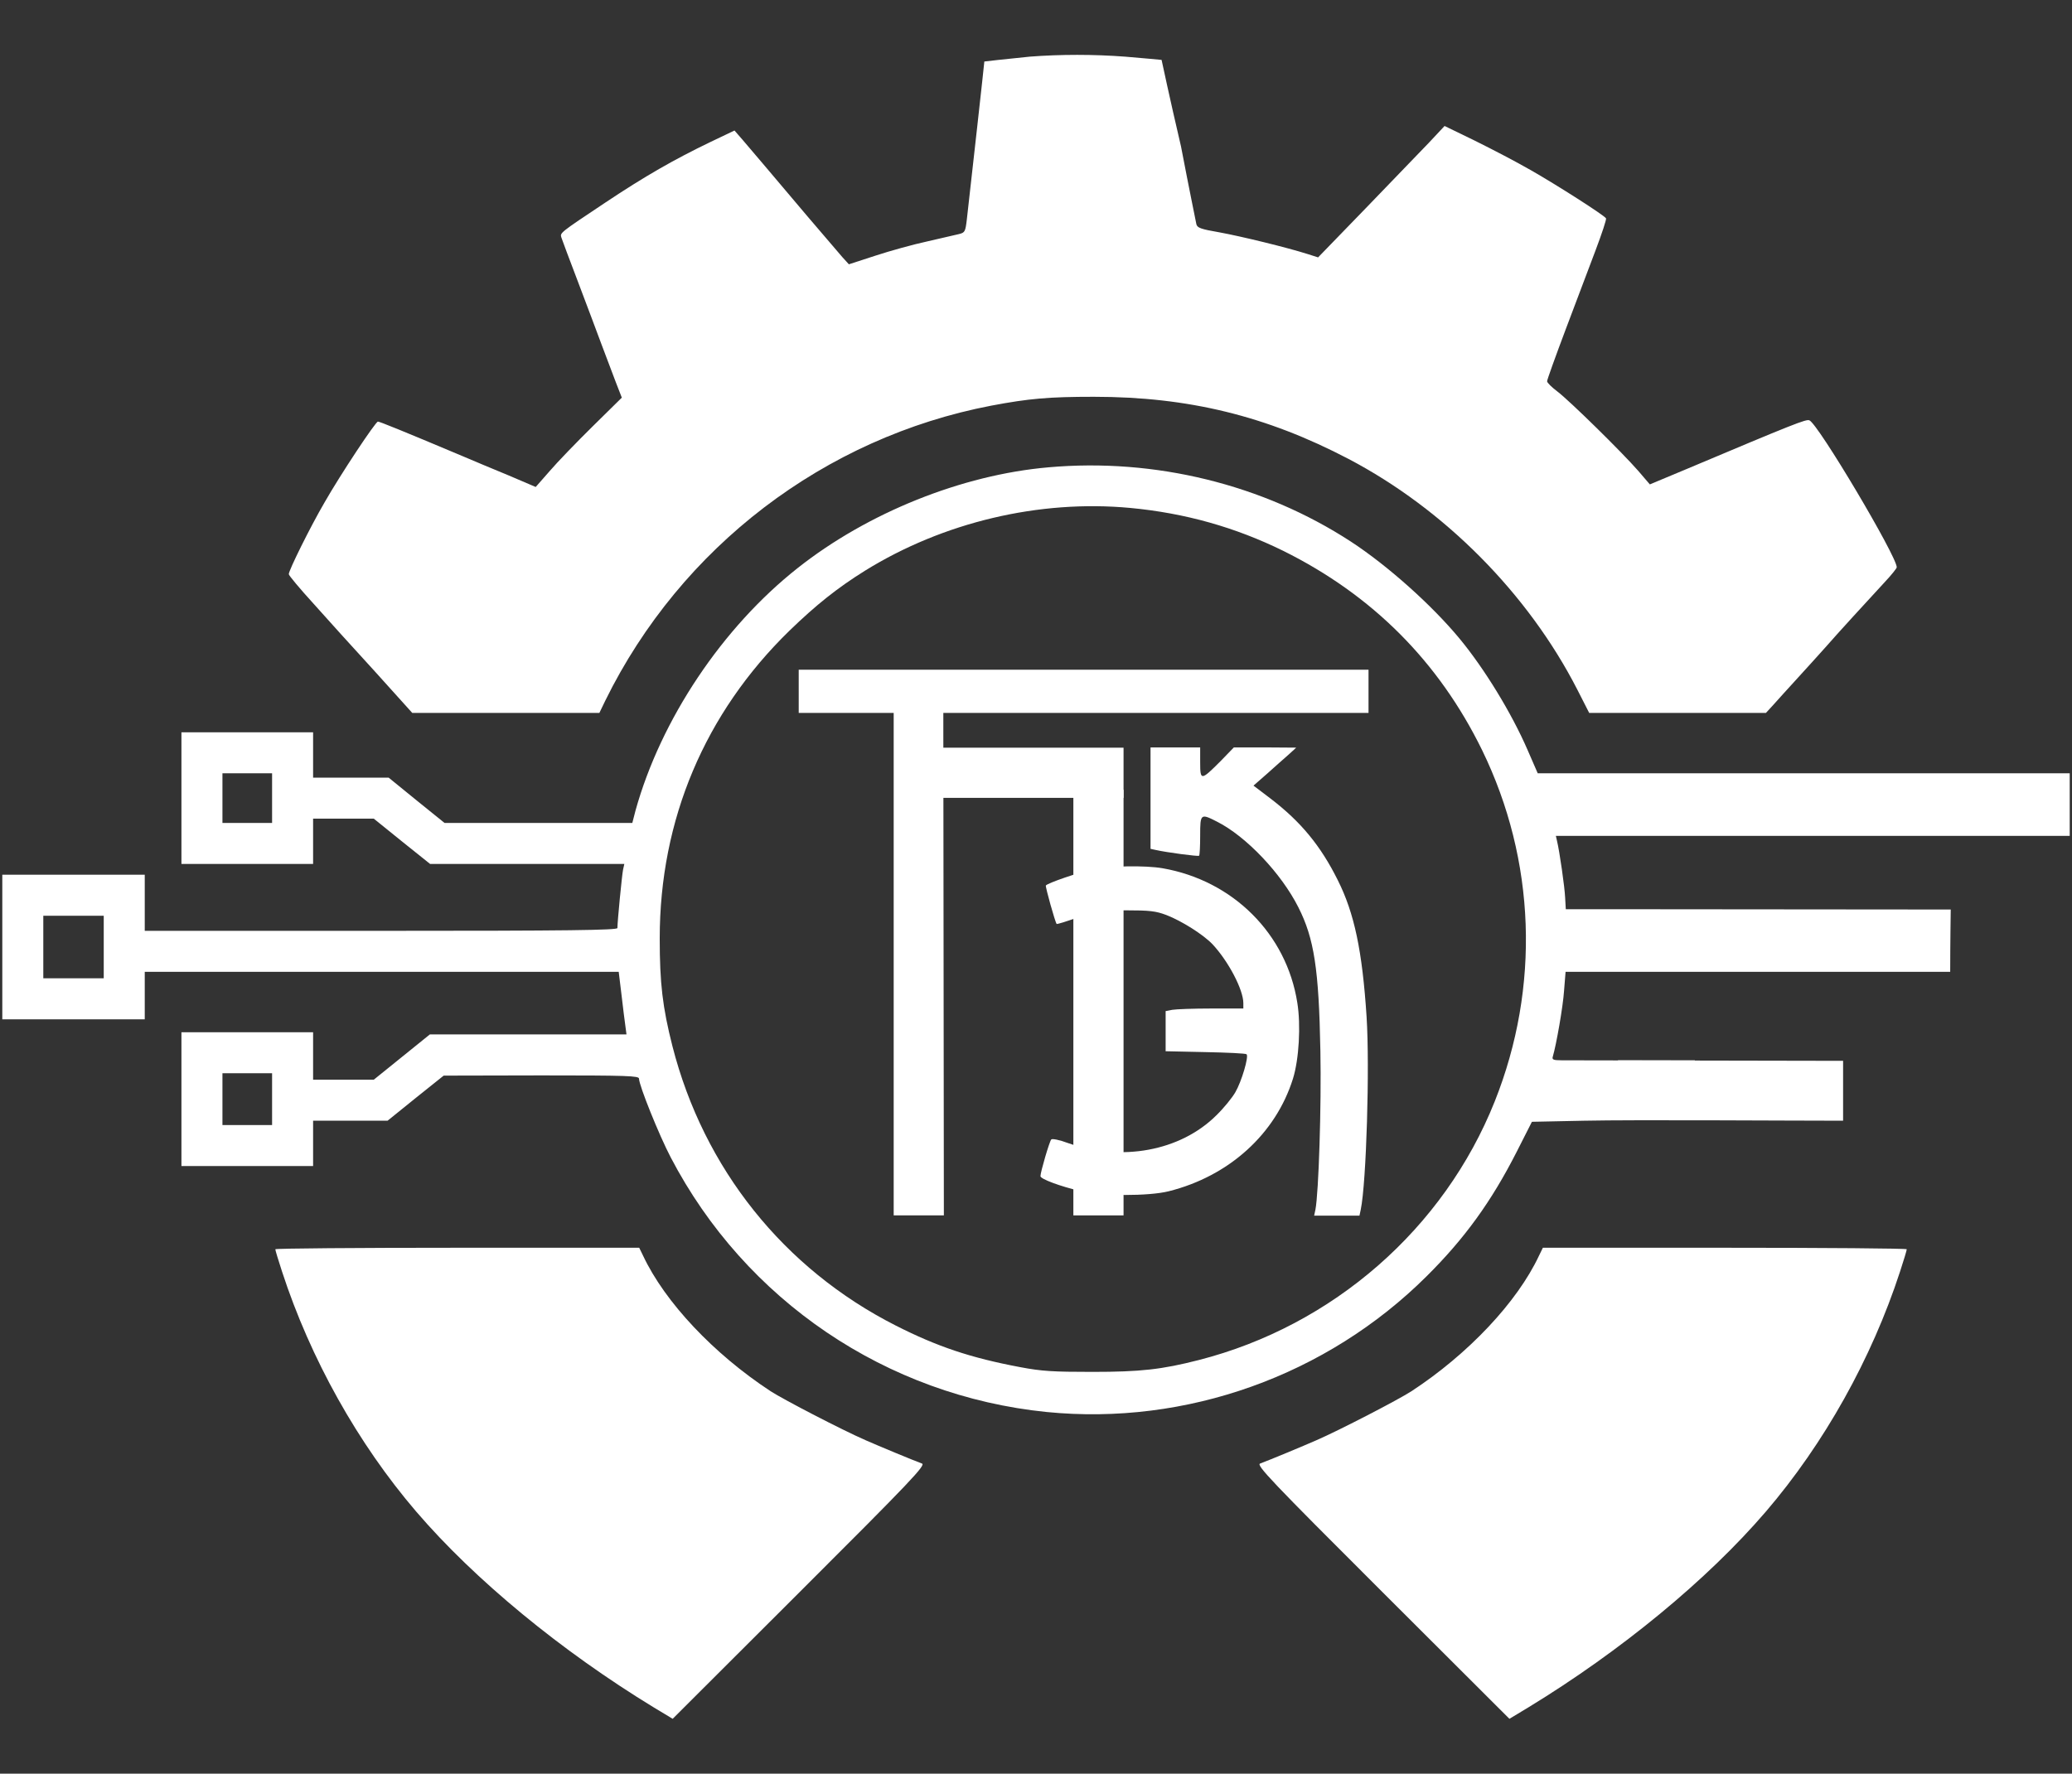 <svg version="1.1" xmlns="http://www.w3.org/2000/svg" xmlns:xlink="http://www.w3.org/1999/xlink" width="1280" height="1096" viewBox="0,0,256,219.198"><rect x="0" y="0" width="256" height="219.198" fill="#333333" stroke="none"/><g fill="#ffffff" fill-rule="nonzero" stroke="none" stroke-width="1" stroke-linecap="butt" stroke-linejoin="miter" stroke-miterlimit="10" stroke-dasharray="" stroke-dashoffset="0" font-family="none" font-weight="none" font-size="none" text-anchor="none" style="mix-blend-mode: normal"><g transform="translate(0.017,6.402) scale(0.2,0.2)"><path d="M635.982,3c-19.982,2 -23.482,2.5 -27.982,3c0,1 -8.351,75.967 -10.751,97.033c-0.934,8.134 -1.2,8.667 -4.934,9.6c-2.133,0.534 -11.066,2.534 -19.6,4.534c-8.666,1.866 -23.066,5.866 -32,8.8l-16.4,5.333l-4,-4.4c-2.133,-2.533 -11.733,-13.733 -21.333,-24.933c-24,-28.4 -33.733,-39.867 -40,-47.2l-5.333,-6.133l-14.8,7.067c-22.667,10.933 -40.4,21.067 -65.2,37.6c-28,18.667 -27.867,18.533 -26.934,21.467c0.4,1.333 5.067,13.733 10.4,27.733c5.2,13.867 11.867,31.333 14.534,38.667c2.8,7.333 6.666,17.6 8.666,22.933l3.734,9.6l-18,17.733c-9.867,9.734 -21.867,22.134 -26.534,27.6l-8.666,9.867l-16.534,-7.067c-9.2,-3.733 -22,-9.2 -28.666,-12c-37.334,-15.733 -51.2,-21.333 -52.267,-21.333c-1.467,0 -23.2,32.8 -32.933,49.867c-8.8,15.066 -22.134,42 -22.134,44.4c0,0.8 6.8,8.933 15.067,18c8.133,9.2 25.333,28.133 38.133,42.133l23.067,25.6h57.867h57.733l3.733,-7.733c46.667,-94.8 135.334,-162.4 238.4,-182.134c23.334,-4.4 35.467,-5.466 63.334,-5.466c58.4,0 106.666,11.866 157.333,38.4c59.2,31.066 110.933,83.2 141.333,142.533l7.334,14.4h54.671h54.53l4.4,-4.8c2.4,-2.667 9.33,-10.4 15.47,-17.067c6.13,-6.666 14,-15.466 17.6,-19.466c7.06,-8.134 25.46,-28.134 36.26,-39.867c3.87,-4.133 7.07,-8.133 7.07,-8.8c0,-6.8 -48.67,-88.8 -54,-90.8c-2,-0.8 -9.47,2.133 -75.87,30.133l-22.66,9.467l-7.2,-8.4c-10,-11.467 -42.405,-43.333 -50.005,-49.067c-3.333,-2.533 -6.266,-5.333 -6.266,-6.266c0,-0.934 5.2,-15.334 11.466,-32c6.267,-16.667 14.667,-38.8 18.534,-49.067c3.866,-10.267 6.8,-19.067 6.4,-19.6c-1.067,-1.867 -30.267,-20.533 -46.4,-29.733c-8.8,-5.067 -24.4,-13.2 -34.667,-18.267l-18.667,-9.067l-9.733,10.4c-5.467,5.6 -22.933,23.867 -39.067,40.533l-29.333,30.266l-6.267,-2c-12.933,-4.133 -41.466,-11.066 -54.666,-13.466c-11.6,-2 -13.734,-2.8 -14.267,-5.067c-0.267,-1.467 -4.415,-21.5 -9.482,-48c-6.915,-29.5 -12,-53.5 -12,-53.5c0,0 -12.651,-1.2 -22.518,-2c-19.466,-1.467 -39.933,-1.467 -59,0z"></path><path d="M647.466,256.767c-53.333,4.666 -111.466,28 -154.666,62.133c-46.667,36.8 -84.667,93.733 -100.267,149.867l-2,7.733h-58h-58l-17.333,-14l-17.2,-14h-23.334h-23.333v-14v-14h-40.667h-40.666v40.667v40.666h40.666h40.667v-14v-14h18.667h18.8l17.333,14l17.467,14h60h60l-0.8,3.6c-0.667,3.334 -3.467,31.867 -3.467,36c0,1.334 -30.133,1.734 -146,1.734h-146v-17.334v-17.333h-44h-44v44.667v44.666h44h44v-14.666v-14.667h146.4h146.4l1.733,14.267c0.934,8 2,16.666 2.4,19.333l0.667,5.067h-60.667h-60.8l-17.333,14l-17.333,14h-18.8h-18.667v-14.667v-14.667h-40.667h-40.666v41.334v41.333h40.666h40.667v-14v-14h23.067h22.933l17.333,-14l17.334,-13.867l60.4,-0.133c53.333,0 60.266,0.267 60.266,2c0,4.133 12.4,34.933 19.6,48.667c46.134,88.4 133.2,147.333 232.267,157.333c86.133,8.533 172.933,-22.4 234.8,-84c23.333,-23.2 39.867,-46 55.467,-76.667l9.466,-18.666l32.267,-0.667c31.997,-0.667 125.967,0 159.967,0c0,-15 0,-24.167 0,-37c0,0 -167.967,-0.333 -173.834,-0.333c-5.2,0 -6.133,-0.4 -5.466,-2.4c2.133,-7.2 6.266,-30.667 6.933,-40.667l0.933,-11.6h45.734h45.73h146.14c0,-18.5 0.33,-36.633 0.33,-38.5c-5,0 -148.2,-0.167 -188.07,-0.167h-49.73l-0.4,-7.066c-0.267,-6.534 -3.467,-28.8 -5.067,-35.334l-0.667,-2.933h57.864c48.8,0 57.6,0 60.57,0c1.53,0 4.47,0 7,0c2.53,0 3.63,0 7.5,0c2.63,0 11.07,0 56.53,0h54.14h73.83c0,-5.067 0,0 0,-5.067v-9.2v-4.266v-6.267v-6.267v-7.6h-200.63h-128.004l-6.266,-14.4c-9.867,-22.8 -26.667,-50.266 -42,-68.8c-17.2,-20.8 -44.534,-45.2 -67.2,-60c-54.267,-35.333 -121.067,-51.733 -186.934,-45.866zM698,281.833c34.133,3.2 65.066,12 94.666,26.534c55.067,27.333 96,68.4 122.8,123.066c33.2,68.134 36,146.4 7.867,217.067c-31.333,78.667 -100,138.667 -182.8,159.867c-22.933,5.866 -36,7.333 -65.867,7.333c-24.133,0 -31.2,-0.4 -44.533,-2.933c-30.533,-5.734 -51.2,-12.667 -76.933,-25.734c-69.067,-35.066 -118.534,-96.933 -137.867,-172.533c-6.133,-24.133 -7.867,-38.933 -7.867,-66.667c0,-73.333 27.867,-139.2 80.134,-190.133c16.666,-16.133 29.6,-26.4 46.666,-37.067c48.4,-30 107.6,-44 163.734,-38.8zM168,461.167v15.333h-15.334h-15.333v-15.333v-15.334h15.333h15.334zM64,553.167v19.333h-18.667h-18.667v-19.333v-19.334h18.667h18.667zM168,647.167v16h-15.334h-15.333v-16v-16h15.333h15.334z"></path><path d="M493.333,395.167v13.333h29.333h29.334v10.667v299.833h15.5h15.5l-0.334,-299.833v-10.667h131.334h131.333v-13.333v-13.334h-176h-176z"></path><path d="M710.667,461.167v31.333l3.067,0.667c7.066,1.6 26.4,4.133 26.933,3.6c0.4,-0.4 0.667,-6 0.667,-12.534c0,-13.466 0.266,-13.733 10.4,-8.533c18,9.067 39.733,32 50.266,52.933c9.734,19.2 12.667,38.134 13.6,88.8c0.667,33.734 -1.066,87.734 -3.066,98l-0.8,3.734h14h14l0.8,-3.734c3.466,-16.8 5.6,-88.133 3.6,-119.2c-2.667,-40.933 -7.6,-64 -17.734,-84.266c-10.666,-21.467 -22.933,-36.267 -41.6,-50.534l-10.533,-8l8.533,-7.466c4.667,-4.134 10.534,-9.467 13.2,-11.734l4.667,-4.266l-19.2,-0.134h-19.333l-8.267,8.534c-12,12 -12.533,12.133 -12.533,0.8v-9.334h-15.334h-15.333z"></path><path d="M675.2,505.167c-8.933,1.867 -28.266,8.533 -29.2,10c-0.4,0.667 5.734,22.667 6.667,23.733c0.267,0.267 6,-1.466 12.933,-4c11.6,-4 13.6,-4.4 29.734,-4.4c14.666,0 18.533,0.4 25.2,2.934c9.333,3.6 22.666,12 28.4,18c9.866,10.533 19.066,28.133 19.066,36.4v3.333h-19.866c-10.934,0 -21.734,0.4 -24,0.8l-4.134,0.8v12.4v12.4l24.534,0.533c13.466,0.267 24.933,0.8 25.466,1.334c1.467,1.466 -3.066,16.8 -6.933,23.466c-2,3.467 -7.2,9.867 -11.733,14.267c-22.267,22.133 -58.667,28.8 -91.867,17.067c-4.933,-1.867 -9.6,-2.8 -10.133,-2.134c-1.067,1.067 -6.667,20.134 -6.667,22.667c0,1.733 12.133,6.267 24.667,9.2c13.066,3.2 42.266,3.2 54.533,0.133c37.333,-9.333 66.133,-35.466 76.8,-69.6c3.733,-12 4.933,-33.066 2.667,-46.933c-6.667,-42.533 -39.734,-75.467 -83.2,-83.067c-10.8,-1.866 -33.067,-1.466 -42.934,0.667z"></path><path d="M1003.33,626.767c2.27,2 10.67,9.733 18.8,17.333c8.14,7.6 15.34,13.733 16,13.733c0.67,0 2.67,-6.4 4.4,-14.4c1.6,-7.866 3.34,-15.6 3.74,-17.333l0.66,-2.933h-23.73h-23.867z"></path><path d="M170,739.933c0,0.667 1.867,6.8 4.133,13.734c17.6,54 46.934,106.4 82.934,148.4c36.133,42.133 89.6,86.133 146.666,120.933l11.734,7.07l78.4,-78.27c69.066,-68.933 78.133,-78.533 75.6,-79.467c-5.467,-2 -26.934,-10.933 -34.8,-14.4c-14.134,-6.133 -50.4,-24.933 -58.667,-30.266c-35.2,-23.067 -65.333,-55.067 -78.8,-83.734l-2.4,-4.933h-112.4c-61.867,0 -112.4,0.4 -112.4,0.933z"></path><path d="M1177.83,739.933c0,0.667 -1.86,6.8 -4.13,13.734c-17.6,54 -46.93,106.4 -82.93,148.4c-36.14,42.133 -89.6,86.133 -146.669,120.933l-11.734,7.07l-78.4,-78.27c-69.066,-68.933 -78.133,-78.533 -75.6,-79.467c5.467,-2 26.934,-10.933 34.8,-14.4c14.134,-6.133 50.4,-24.933 58.667,-30.266c35.2,-23.067 65.333,-55.067 78.8,-83.734l2.4,-4.933h112.396c61.87,0 112.4,0.4 112.4,0.933z"></path><rect x="580" y="430" width="114" height="31"></rect><rect x="663" y="456" width="31" height="263"></rect></g></g></svg>